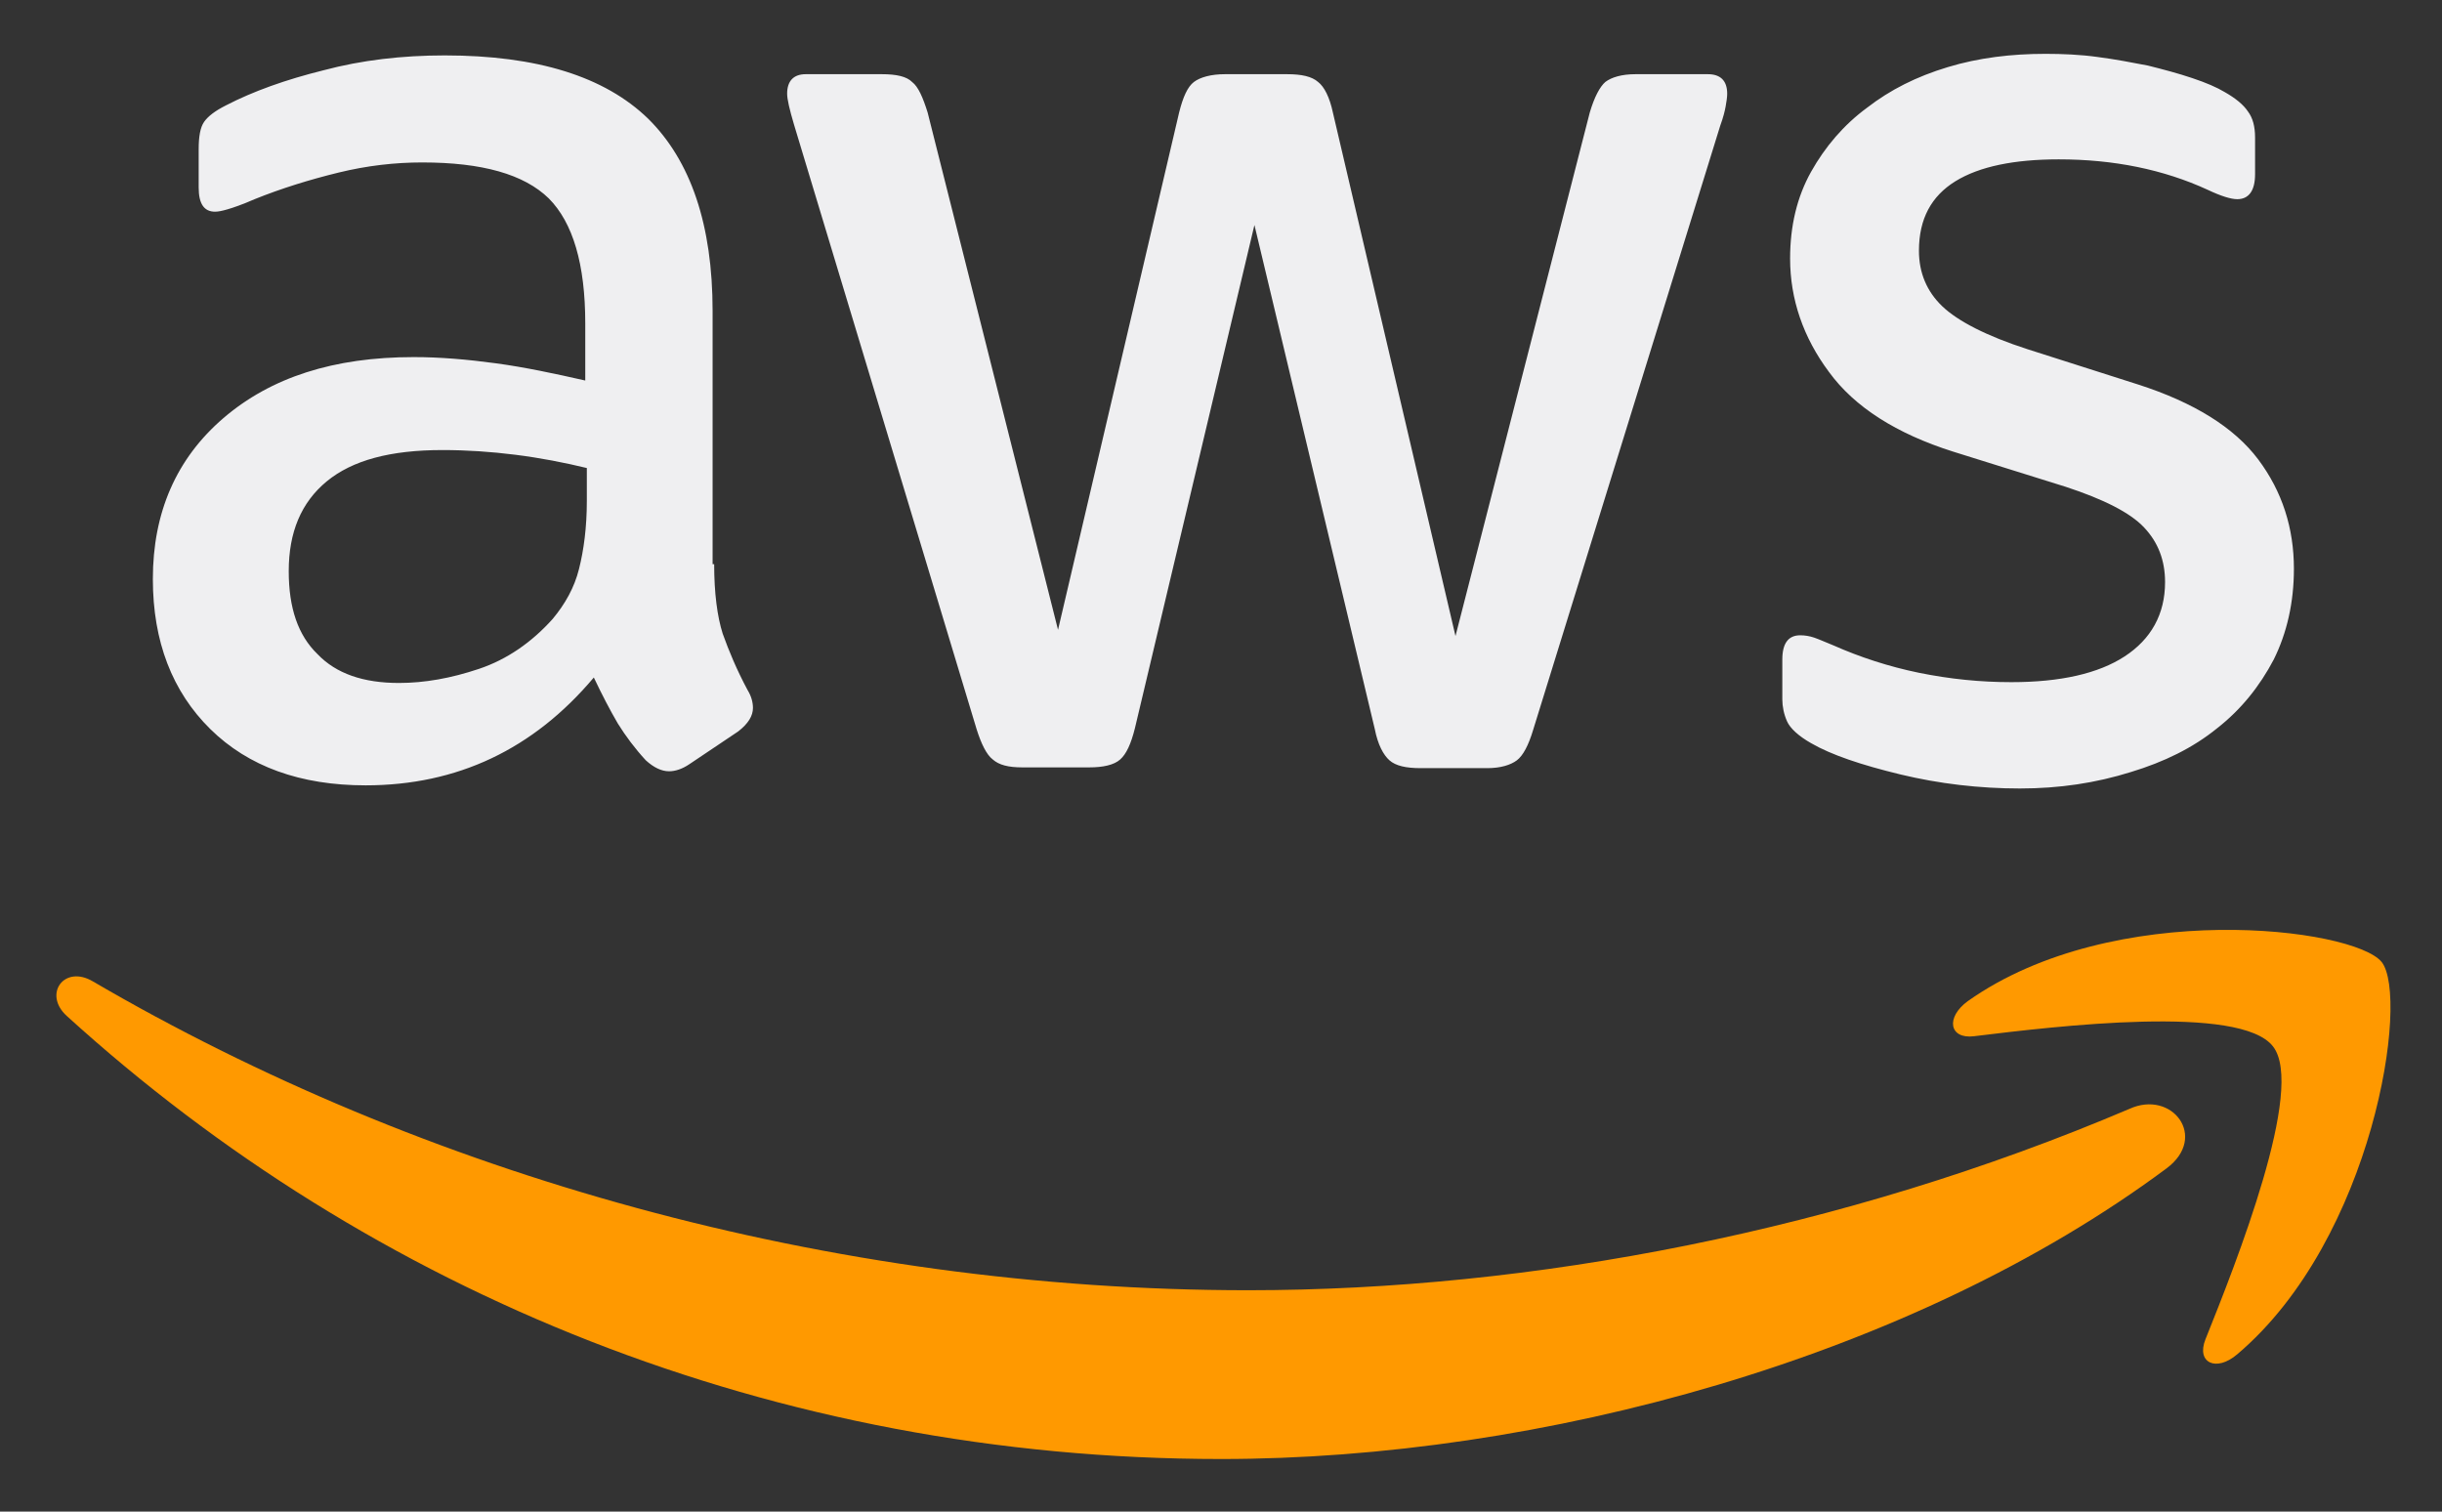 <svg width="42" height="26" viewBox="0 0 42 26" fill="none" xmlns="http://www.w3.org/2000/svg">
<rect x="0" y="0" width="42" height="26" fill="#333333" stroke="none"/>
<path d="M12.283 9.704C12.283 10.201 12.336 10.604 12.43 10.9C12.536 11.196 12.67 11.518 12.857 11.868C12.924 11.976 12.95 12.083 12.95 12.177C12.95 12.312 12.87 12.446 12.697 12.58L11.855 13.145C11.735 13.226 11.615 13.266 11.508 13.266C11.375 13.266 11.241 13.199 11.108 13.078C10.921 12.876 10.761 12.661 10.627 12.446C10.493 12.217 10.36 11.962 10.213 11.653C9.172 12.889 7.863 13.508 6.288 13.508C5.166 13.508 4.272 13.185 3.617 12.54C2.963 11.895 2.629 11.034 2.629 9.959C2.629 8.817 3.03 7.889 3.844 7.19C4.659 6.491 5.74 6.142 7.116 6.142C7.57 6.142 8.037 6.182 8.531 6.249C9.025 6.316 9.532 6.424 10.066 6.545V5.564C10.066 4.542 9.853 3.83 9.439 3.413C9.012 2.996 8.291 2.794 7.262 2.794C6.795 2.794 6.314 2.848 5.82 2.969C5.326 3.09 4.846 3.238 4.379 3.426C4.165 3.52 4.005 3.574 3.911 3.601C3.818 3.628 3.751 3.641 3.698 3.641C3.511 3.641 3.417 3.507 3.417 3.225V2.566C3.417 2.351 3.444 2.19 3.511 2.095C3.577 2.001 3.698 1.907 3.885 1.813C4.352 1.571 4.913 1.37 5.567 1.208C6.221 1.034 6.915 0.953 7.65 0.953C9.238 0.953 10.4 1.316 11.148 2.042C11.882 2.768 12.256 3.87 12.256 5.348V9.704H12.283ZM6.862 11.747C7.303 11.747 7.756 11.666 8.237 11.505C8.718 11.344 9.145 11.048 9.506 10.645C9.719 10.389 9.879 10.107 9.959 9.784C10.04 9.462 10.093 9.072 10.093 8.615V8.05C9.706 7.956 9.292 7.876 8.865 7.822C8.437 7.768 8.023 7.741 7.61 7.741C6.715 7.741 6.061 7.916 5.62 8.279C5.18 8.642 4.966 9.153 4.966 9.825C4.966 10.457 5.126 10.927 5.46 11.25C5.78 11.586 6.248 11.747 6.862 11.747ZM17.583 13.199C17.343 13.199 17.183 13.158 17.076 13.064C16.969 12.984 16.876 12.795 16.796 12.54L13.658 2.149C13.578 1.88 13.538 1.706 13.538 1.612C13.538 1.397 13.645 1.276 13.858 1.276H15.167C15.42 1.276 15.594 1.316 15.687 1.41C15.794 1.491 15.874 1.679 15.954 1.934L18.197 10.833L20.28 1.934C20.347 1.665 20.427 1.491 20.534 1.41C20.641 1.329 20.828 1.276 21.068 1.276H22.136C22.39 1.276 22.563 1.316 22.67 1.41C22.777 1.491 22.87 1.679 22.924 1.934L25.033 10.94L27.343 1.934C27.423 1.665 27.517 1.491 27.61 1.41C27.717 1.329 27.891 1.276 28.131 1.276H29.373C29.586 1.276 29.706 1.383 29.706 1.612C29.706 1.679 29.693 1.746 29.68 1.827C29.666 1.907 29.64 2.015 29.586 2.163L26.369 12.553C26.288 12.822 26.195 12.997 26.088 13.078C25.981 13.158 25.808 13.212 25.581 13.212H24.433C24.179 13.212 24.005 13.172 23.898 13.078C23.792 12.984 23.698 12.809 23.645 12.54L21.575 3.87L19.519 12.527C19.452 12.795 19.372 12.97 19.265 13.064C19.159 13.158 18.972 13.199 18.732 13.199H17.583ZM34.74 13.562C34.046 13.562 33.351 13.481 32.684 13.32C32.016 13.158 31.496 12.984 31.148 12.782C30.935 12.661 30.788 12.527 30.735 12.406C30.681 12.285 30.654 12.15 30.654 12.029V11.344C30.654 11.061 30.761 10.927 30.962 10.927C31.042 10.927 31.122 10.94 31.202 10.967C31.282 10.994 31.402 11.048 31.536 11.102C31.99 11.303 32.484 11.465 33.004 11.572C33.538 11.68 34.059 11.733 34.593 11.733C35.434 11.733 36.089 11.586 36.542 11.29C36.996 10.994 37.237 10.564 37.237 10.013C37.237 9.637 37.117 9.327 36.876 9.072C36.636 8.817 36.182 8.588 35.528 8.373L33.592 7.768C32.617 7.459 31.896 7.002 31.456 6.397C31.015 5.806 30.788 5.147 30.788 4.448C30.788 3.883 30.908 3.386 31.148 2.956C31.389 2.526 31.709 2.149 32.11 1.854C32.51 1.544 32.964 1.316 33.498 1.155C34.032 0.993 34.593 0.926 35.181 0.926C35.474 0.926 35.781 0.939 36.075 0.98C36.382 1.02 36.663 1.074 36.943 1.128C37.21 1.195 37.464 1.262 37.704 1.343C37.944 1.423 38.131 1.504 38.265 1.585C38.452 1.692 38.585 1.8 38.665 1.921C38.745 2.028 38.785 2.176 38.785 2.364V2.996C38.785 3.278 38.679 3.426 38.478 3.426C38.372 3.426 38.198 3.373 37.971 3.265C37.21 2.915 36.355 2.741 35.408 2.741C34.647 2.741 34.046 2.862 33.632 3.117C33.218 3.373 33.004 3.762 33.004 4.313C33.004 4.69 33.138 5.012 33.405 5.268C33.672 5.523 34.166 5.779 34.873 6.007L36.769 6.612C37.731 6.921 38.425 7.351 38.839 7.902C39.253 8.454 39.453 9.085 39.453 9.784C39.453 10.362 39.333 10.887 39.106 11.344C38.866 11.801 38.545 12.204 38.131 12.527C37.717 12.863 37.223 13.105 36.649 13.279C36.048 13.467 35.421 13.562 34.74 13.562Z" fill="#EFEFF1"/>
<path fill-rule="evenodd" clip-rule="evenodd" d="M37.264 20.095C32.871 23.361 26.489 25.095 21.001 25.095C13.311 25.095 6.381 22.232 1.148 17.474C0.734 17.097 1.107 16.586 1.601 16.882C7.263 20.189 14.245 22.192 21.469 22.192C26.342 22.192 31.696 21.17 36.623 19.073C37.357 18.737 37.984 19.557 37.264 20.095Z" fill="#FF9900"/>
<path fill-rule="evenodd" clip-rule="evenodd" d="M39.093 17.998C38.532 17.272 35.381 17.648 33.952 17.823C33.525 17.877 33.458 17.5 33.846 17.218C36.356 15.444 40.481 15.954 40.962 16.546C41.443 17.151 40.828 21.304 38.478 23.294C38.118 23.603 37.771 23.442 37.931 23.038C38.465 21.708 39.653 18.71 39.093 17.998Z" fill="#FF9900"/>
</svg>
